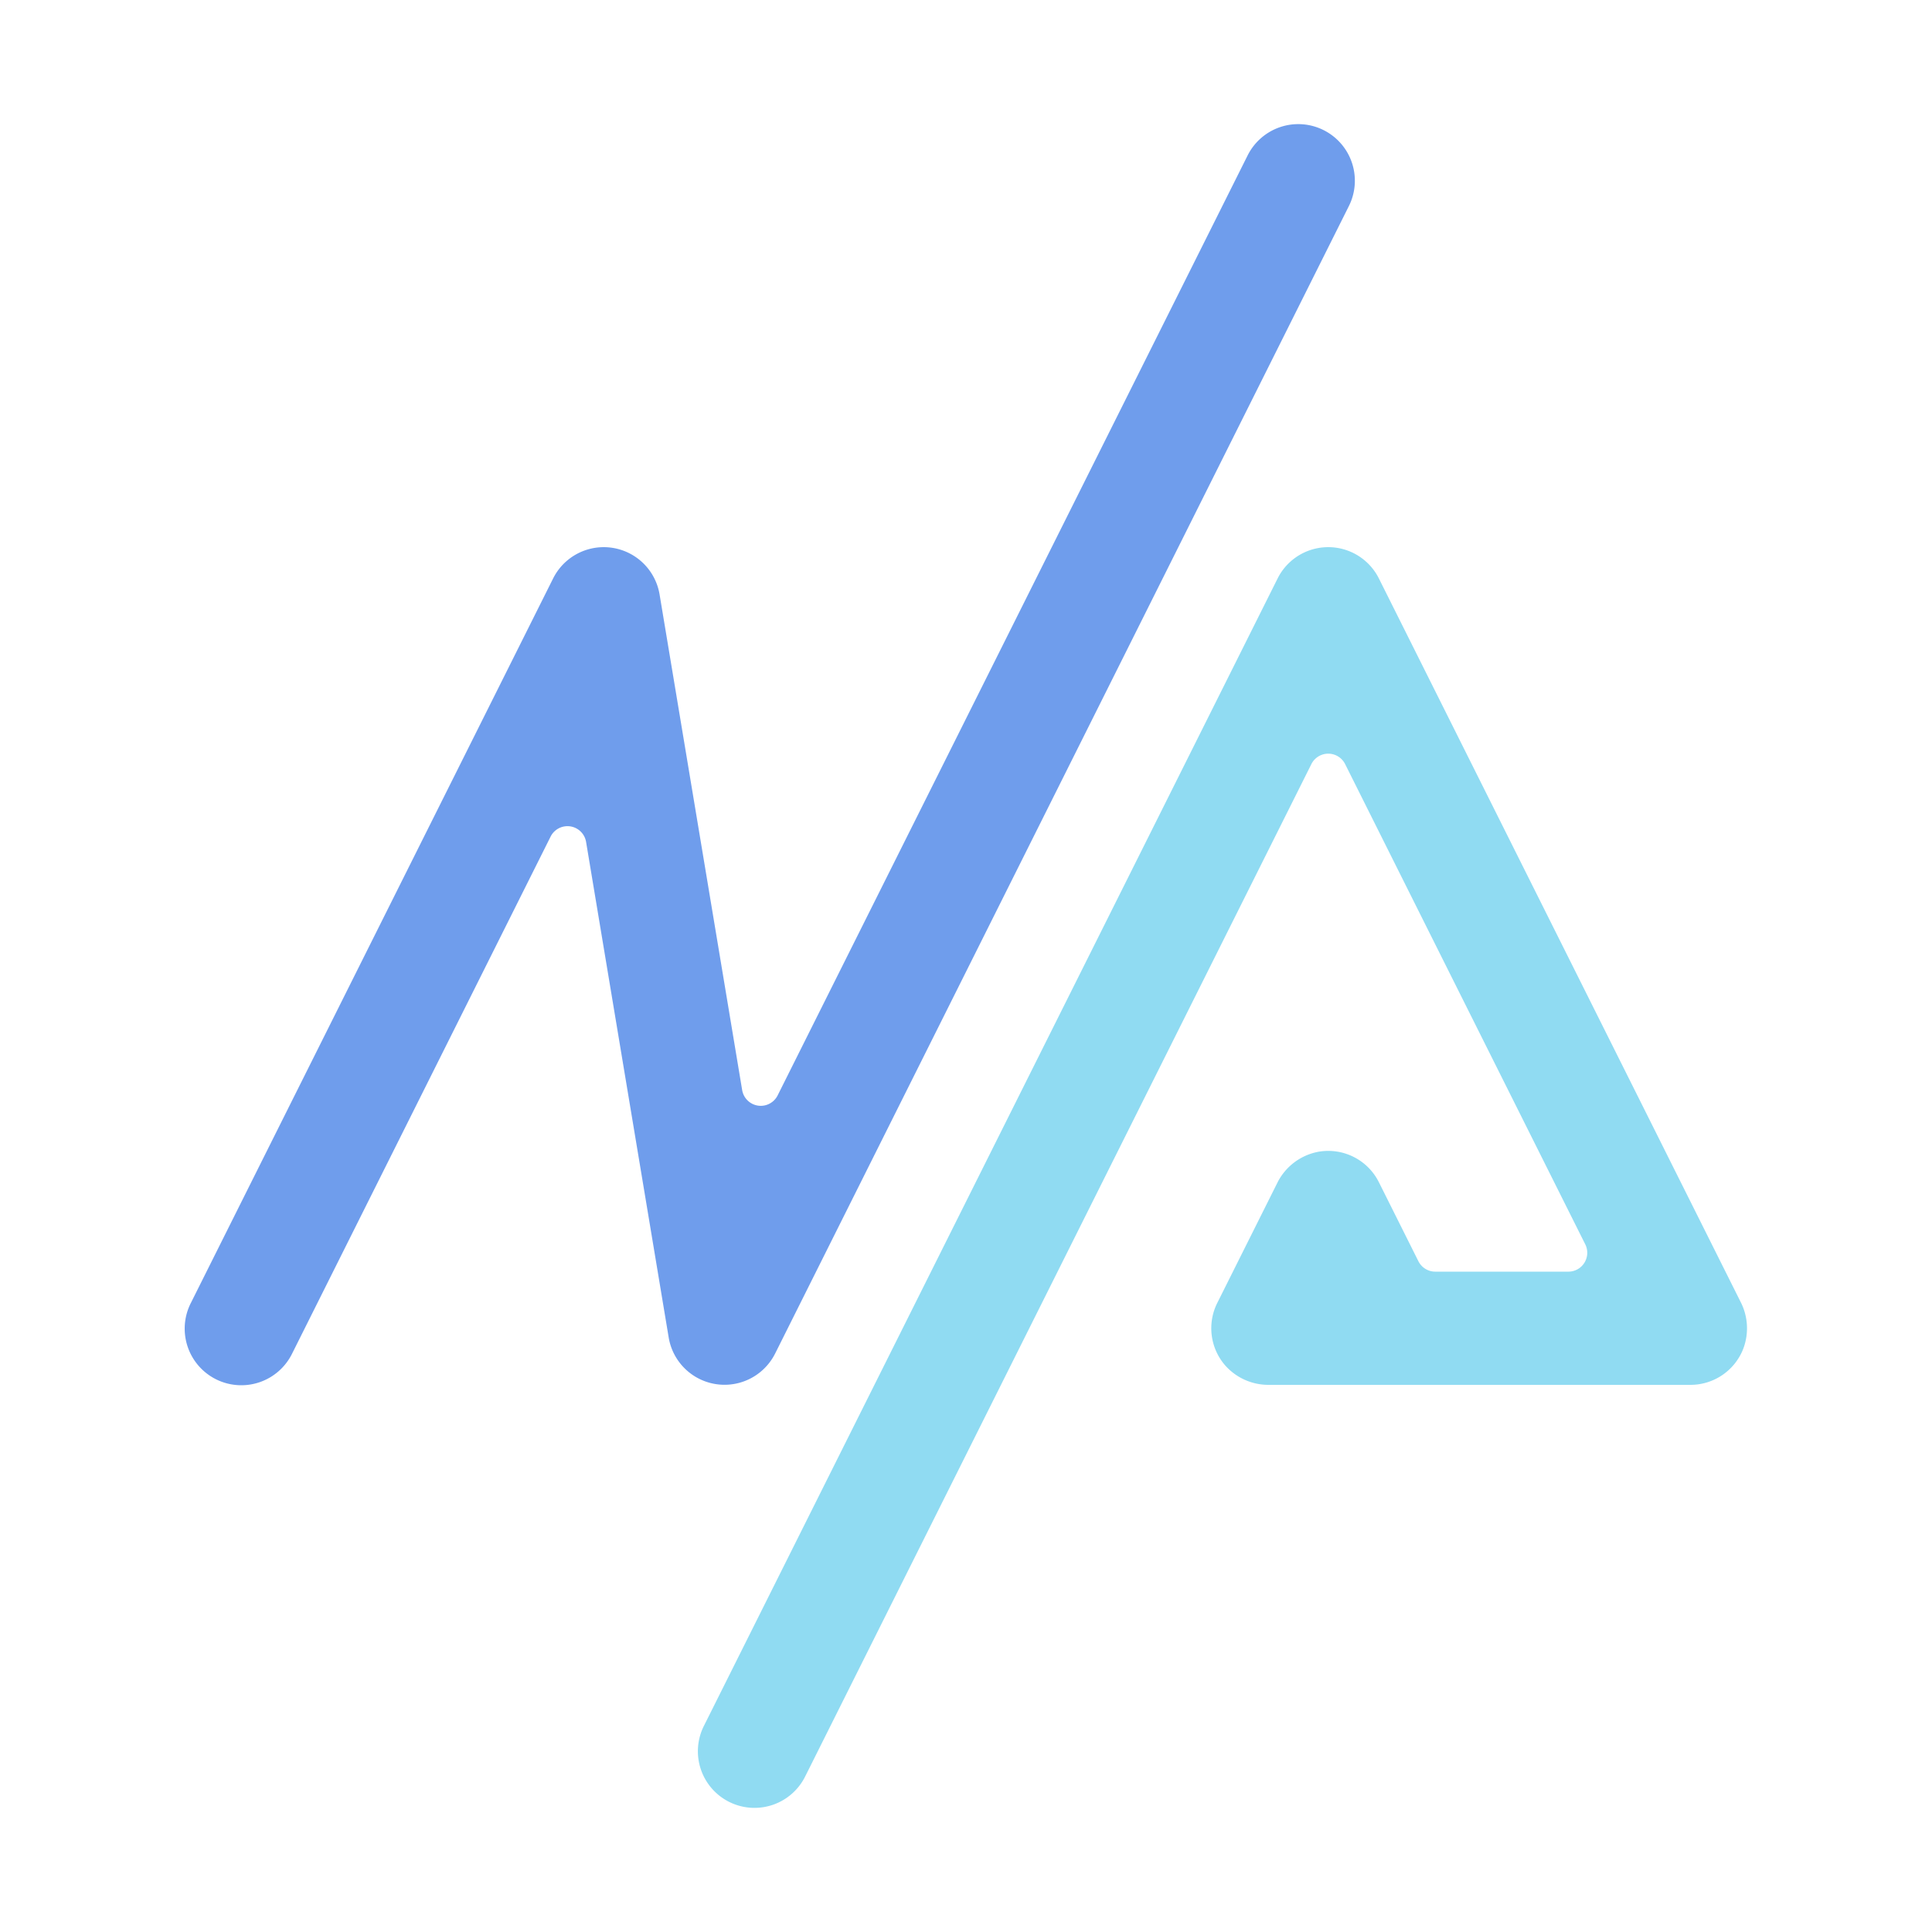 <svg xmlns="http://www.w3.org/2000/svg" viewBox="0 0 1024 1024">
  <defs>
    <style>
      .cls-1 {
        fill: #90dbf2;
      }

      .cls-2 {
        fill: #6f9dec;
      }
    </style>
  </defs>
  <g id="_1" data-name="1">
    <g id="double-color">
      <path class="cls-1" d="M922.58,690.08,730.83,306.58a30,30,0,0,0-53.66,0l-304,608a30,30,0,1,0,53.66,26.84L695.05,405a10,10,0,0,1,17.9,0L840.22,659.52a10,10,0,0,1-9,14.48H760.72a10,10,0,0,1-8.94-5.53l-20.95-41.89A30,30,0,0,0,699,610.42a30.55,30.55,0,0,0-22.08,16.69l-31.74,63.47a30,30,0,0,0,4.39,33.34,30.61,30.61,0,0,0,23,10.08H896a30,30,0,0,0,27.85-18.84A30.6,30.6,0,0,0,922.58,690.08Z"/>
      <path class="cls-2" d="M410.83,717.42l304-608a30,30,0,1,0-53.66-26.84l-249,498a10,10,0,0,1-18.81-2.83L349.59,315.07a30,30,0,0,0-56.42-8.49l-192,384a30,30,0,1,0,53.66,26.84l137-274a10,10,0,0,1,18.81,2.82l43.78,262.66a30,30,0,0,0,56.42,8.49Z"/>
    </g>
  </g>
</svg>
